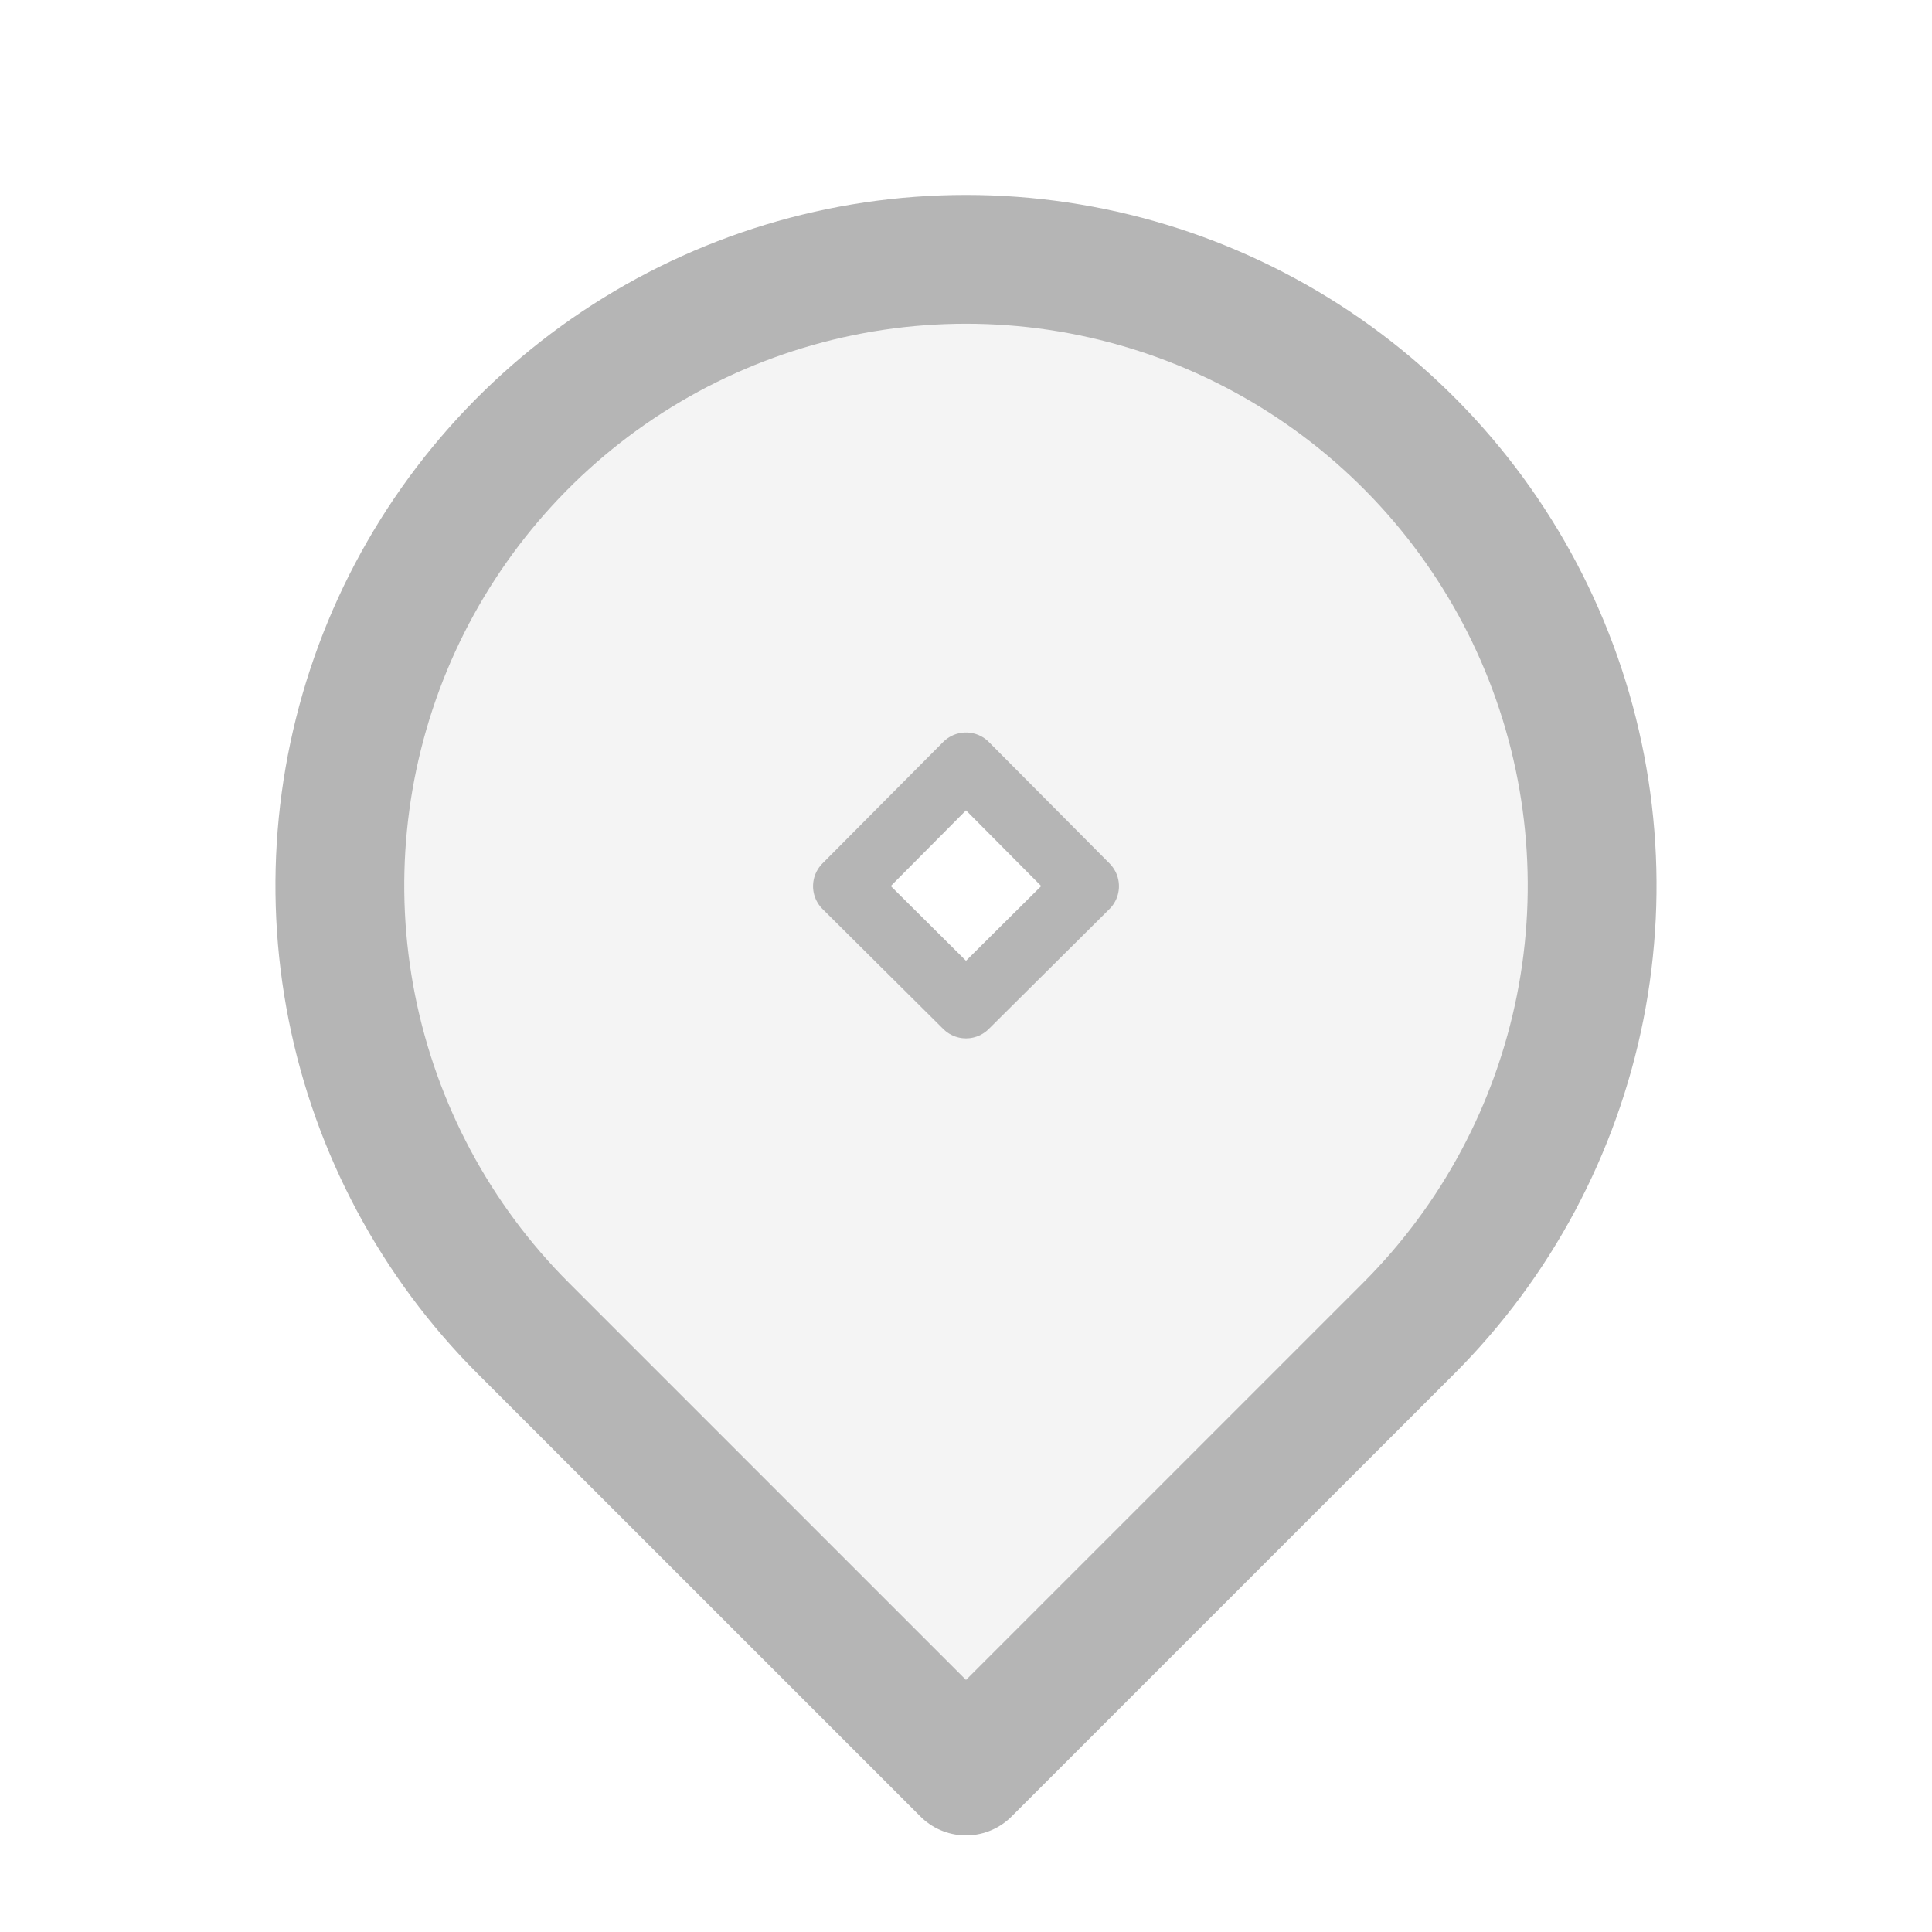 <svg width="30" height="30" viewBox="0 0 30 30" fill="none" xmlns="http://www.w3.org/2000/svg">
<path opacity="0.16" fill-rule="evenodd" clip-rule="evenodd" d="M21.875 20.625L15 27.5L8.125 20.625C6.765 19.265 5.839 17.532 5.464 15.646C5.089 13.761 5.282 11.806 6.017 10.029C6.753 8.253 8 6.734 9.598 5.666C11.197 4.598 13.077 4.027 15 4.027C16.923 4.027 18.802 4.598 20.401 5.666C22 6.734 23.246 8.253 23.982 10.029C24.718 11.806 24.911 13.761 24.536 15.646C24.16 17.532 23.235 19.265 21.875 20.625ZM15 14.999C15.331 14.999 15.649 14.868 15.884 14.633C16.118 14.399 16.25 14.081 16.25 13.749C16.25 13.418 16.118 13.1 15.884 12.866C15.649 12.631 15.331 12.499 15 12.499C14.668 12.499 14.35 12.631 14.116 12.866C13.882 13.1 13.75 13.418 13.75 13.749C13.75 14.081 13.882 14.399 14.116 14.633C14.35 14.868 14.668 14.999 15 14.999Z" fill="#B5B5B5"/>
<path d="M13.125 13.761L15 15.624L16.875 13.761L15 11.874L13.125 13.761Z" stroke="#B5B5B5" stroke-linejoin="round"/>
<path d="M15 27.5L21.875 20.625C23.235 19.265 24.16 17.532 24.536 15.646C24.911 13.761 24.718 11.806 23.982 10.029C23.246 8.253 22 6.734 20.401 5.666C18.802 4.598 16.923 4.027 15 4.027C13.077 4.027 11.197 4.598 9.598 5.666C8 6.734 6.753 8.253 6.017 10.029C5.282 11.806 5.089 13.761 5.464 15.646C5.839 17.532 6.765 19.265 8.125 20.625L15 27.5Z" stroke="#B5B5B5" stroke-width="2" stroke-linejoin="round"/>
</svg>
